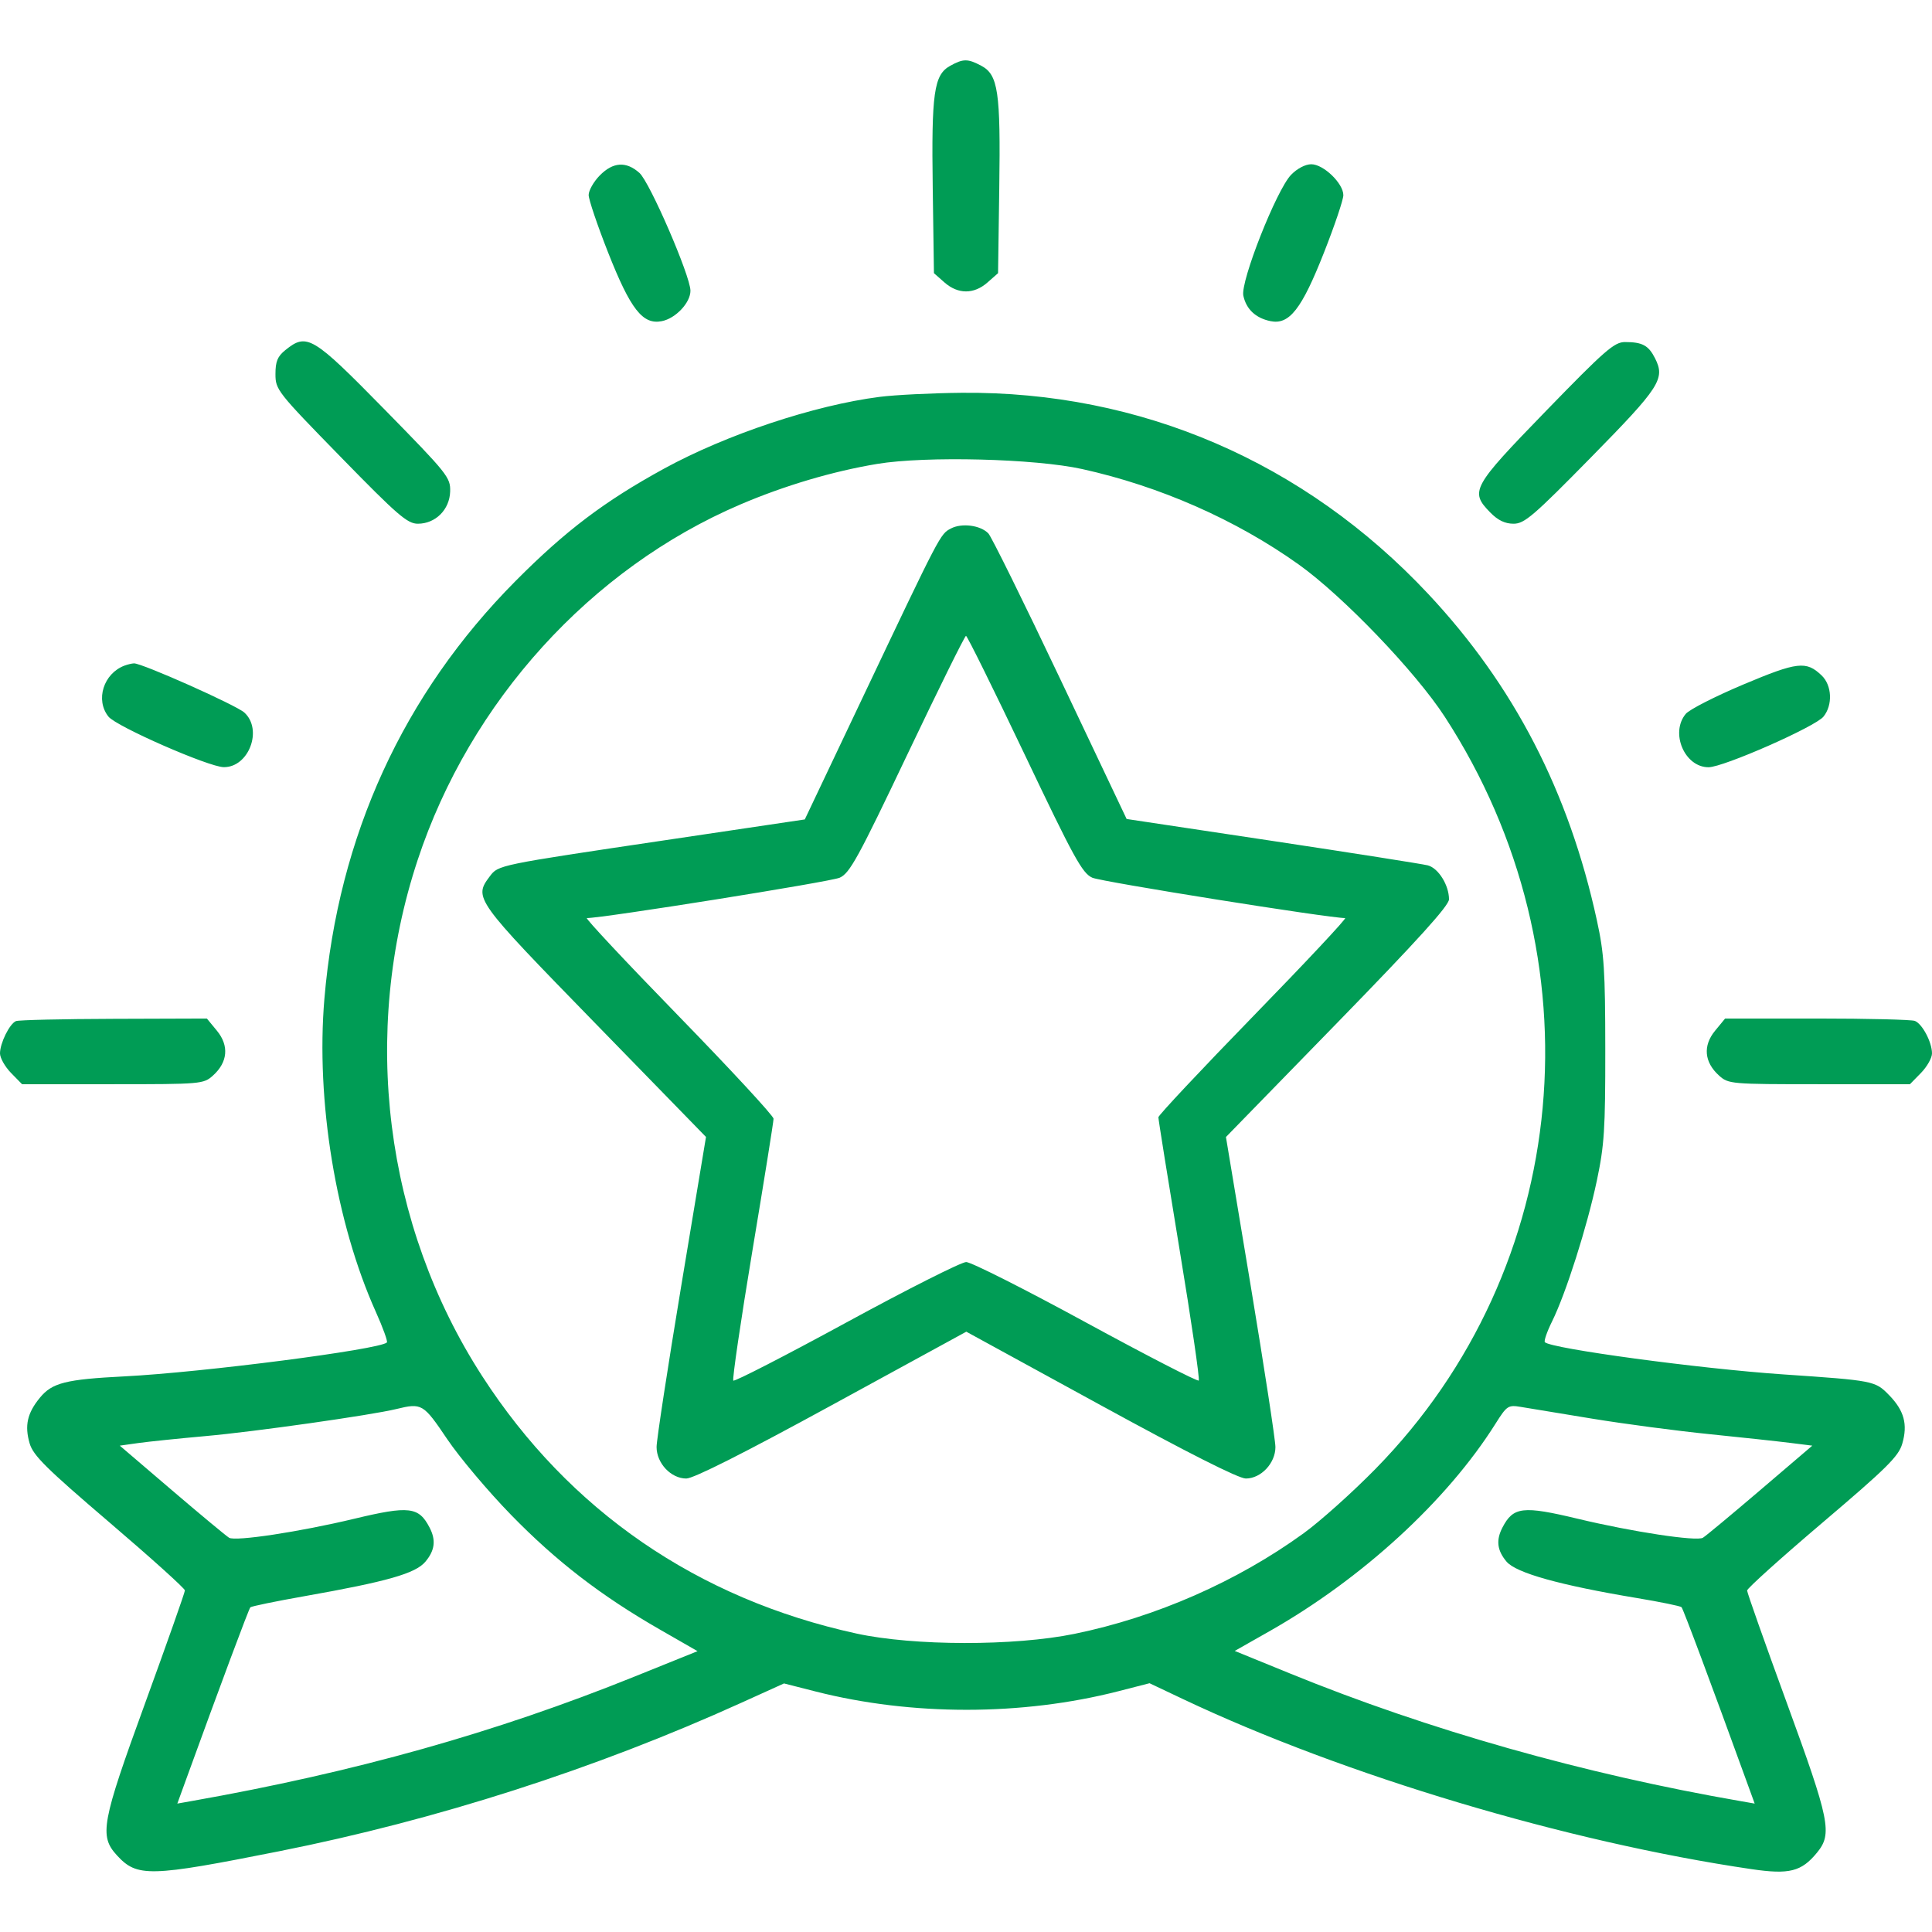<svg width="64" height="64" viewBox="0 0 64 64" fill="none" xmlns="http://www.w3.org/2000/svg">
<path fill-rule="evenodd" clip-rule="evenodd" d="M31.473 2.182C30.937 2.48 30.853 3.075 30.898 6.235L30.938 9.049L31.288 9.357C31.736 9.752 32.264 9.752 32.712 9.357L33.062 9.049L33.102 6.235C33.148 3.03 33.066 2.475 32.502 2.176C32.056 1.94 31.907 1.941 31.473 2.182ZM19.865 5.815C19.664 6.021 19.5 6.311 19.5 6.46C19.5 6.609 19.789 7.463 20.142 8.359C20.887 10.247 21.29 10.764 21.922 10.639C22.384 10.549 22.876 10.023 22.872 9.627C22.865 9.129 21.525 6.034 21.183 5.729C20.743 5.335 20.306 5.364 19.865 5.815ZM42.767 5.793C42.284 6.295 41.087 9.326 41.187 9.794C41.284 10.245 41.596 10.537 42.086 10.638C42.711 10.766 43.12 10.242 43.86 8.363C44.212 7.47 44.5 6.616 44.5 6.465C44.5 6.075 43.842 5.441 43.438 5.441C43.241 5.441 42.968 5.584 42.767 5.793ZM9.454 11.596C9.193 11.807 9.125 11.972 9.125 12.393C9.125 12.909 9.183 12.983 11.285 15.136C13.171 17.069 13.496 17.349 13.841 17.349C14.427 17.349 14.895 16.882 14.912 16.28C14.925 15.815 14.83 15.697 12.737 13.562C10.353 11.132 10.168 11.021 9.454 11.596ZM51.214 13.612C48.76 16.14 48.684 16.277 49.365 16.975C49.62 17.236 49.855 17.349 50.139 17.349C50.499 17.349 50.795 17.095 52.705 15.15C54.992 12.822 55.169 12.548 54.825 11.868C54.609 11.441 54.405 11.331 53.829 11.331C53.476 11.331 53.165 11.602 51.214 13.612ZM29.138 13.147C26.977 13.424 24.065 14.394 22 15.523C20.025 16.604 18.735 17.579 17.081 19.244C13.357 22.992 11.203 27.699 10.746 33.085C10.46 36.463 11.125 40.511 12.451 43.46C12.685 43.981 12.85 44.437 12.816 44.471C12.589 44.703 6.717 45.462 4.125 45.594C2.175 45.693 1.728 45.806 1.322 46.301C0.903 46.81 0.81 47.225 0.982 47.815C1.1 48.216 1.524 48.636 3.623 50.43C4.999 51.605 6.125 52.62 6.125 52.685C6.125 52.75 5.53 54.435 4.804 56.429C3.363 60.382 3.282 60.816 3.873 61.46C4.542 62.19 4.949 62.18 9.259 61.323C14.469 60.286 19.735 58.594 24.565 56.403L25.971 55.766L27.011 56.031C30.205 56.845 33.861 56.842 37.056 56.022L38.08 55.759L39.194 56.287C44.529 58.812 51.923 61.023 58.022 61.918C59.273 62.102 59.674 62.001 60.19 61.372C60.705 60.745 60.62 60.324 59.188 56.404C58.466 54.43 57.875 52.757 57.875 52.688C57.875 52.618 58.999 51.606 60.373 50.439C62.501 48.631 62.892 48.245 63.014 47.827C63.202 47.185 63.078 46.727 62.579 46.216C62.115 45.74 62.074 45.733 59.062 45.528C56.3 45.34 51.384 44.675 51.176 44.462C51.139 44.424 51.246 44.114 51.415 43.772C51.873 42.845 52.575 40.637 52.896 39.118C53.146 37.932 53.179 37.418 53.177 34.764C53.175 32.135 53.14 31.595 52.899 30.488C51.972 26.228 50.151 22.705 47.312 19.675C43.215 15.302 37.779 12.958 31.859 13.012C30.871 13.021 29.646 13.082 29.138 13.147ZM35.848 15.538C38.422 16.107 40.939 17.216 43.015 18.695C44.479 19.737 46.892 22.252 47.861 23.745C53.039 31.718 52.091 42.007 45.567 48.657C44.807 49.432 43.736 50.392 43.187 50.79C40.98 52.39 38.286 53.573 35.591 54.124C33.599 54.532 30.273 54.527 28.375 54.114C23.107 52.967 18.849 50.039 15.972 45.584C12.736 40.575 11.941 34.219 13.835 28.49C15.57 23.238 19.565 18.835 24.519 16.714C25.989 16.085 27.59 15.611 29.062 15.367C30.667 15.101 34.289 15.193 35.848 15.538ZM31.5 17.507C31.145 17.694 31.165 17.655 28.575 23.111L26.66 27.145L22.049 27.831C16.497 28.656 16.508 28.654 16.228 29.026C15.686 29.747 15.716 29.789 19.693 33.871L23.387 37.663L22.568 42.59C22.118 45.3 21.75 47.704 21.75 47.933C21.75 48.472 22.227 48.978 22.734 48.978C22.976 48.978 24.657 48.13 27.557 46.546L32.01 44.114L36.456 46.546C39.331 48.119 41.031 48.978 41.269 48.978C41.772 48.978 42.25 48.47 42.25 47.936C42.25 47.708 41.881 45.304 41.431 42.593L40.611 37.665L44.306 33.873C46.968 31.14 48 29.999 48 29.791C48 29.322 47.647 28.756 47.297 28.666C47.119 28.621 44.802 28.256 42.147 27.856L37.321 27.13L35.121 22.492C33.911 19.941 32.84 17.771 32.74 17.669C32.476 17.398 31.86 17.318 31.5 17.507ZM33.938 24.983C35.575 28.423 35.85 28.925 36.183 29.075C36.48 29.21 44.047 30.417 44.559 30.412C44.626 30.411 43.262 31.868 41.528 33.649C39.794 35.431 38.374 36.944 38.373 37.011C38.372 37.078 38.688 39.051 39.075 41.397C39.463 43.742 39.748 45.693 39.71 45.732C39.671 45.772 37.988 44.905 35.969 43.806C33.95 42.706 32.167 41.807 32.006 41.807C31.845 41.807 30.06 42.707 28.039 43.808C26.018 44.908 24.332 45.775 24.292 45.734C24.253 45.694 24.536 43.764 24.922 41.445C25.309 39.127 25.625 37.154 25.625 37.059C25.625 36.965 24.206 35.431 22.472 33.649C20.738 31.868 19.374 30.411 19.441 30.412C19.953 30.417 27.52 29.21 27.817 29.075C28.15 28.925 28.425 28.423 30.062 24.983C31.089 22.827 31.96 21.063 32 21.063C32.039 21.063 32.911 22.827 33.938 24.983ZM4.125 22.049C3.428 22.311 3.151 23.189 3.594 23.74C3.856 24.067 6.916 25.408 7.412 25.413C8.242 25.421 8.714 24.169 8.094 23.604C7.825 23.359 4.697 21.965 4.438 21.975C4.369 21.977 4.228 22.011 4.125 22.049ZM57.75 22.675C56.822 23.066 55.964 23.503 55.844 23.647C55.318 24.275 55.804 25.416 56.597 25.416C57.088 25.416 60.136 24.074 60.406 23.738C60.717 23.354 60.687 22.703 60.344 22.375C59.833 21.886 59.544 21.92 57.75 22.675ZM0.529 33.825C0.317 33.913 0 34.555 0 34.895C0 35.045 0.164 35.336 0.365 35.542L0.731 35.916H3.733C6.669 35.916 6.743 35.91 7.056 35.628C7.545 35.187 7.594 34.642 7.188 34.147L6.853 33.74L3.77 33.75C2.075 33.755 0.616 33.789 0.529 33.825ZM56.812 34.147C56.406 34.642 56.455 35.187 56.944 35.628C57.257 35.91 57.331 35.916 60.267 35.916H63.269L63.635 35.542C63.836 35.336 64 35.045 64 34.895C64 34.525 63.679 33.916 63.432 33.819C63.321 33.776 61.861 33.74 60.188 33.74H57.147L56.812 34.147ZM14.812 47.67C15.225 48.282 16.182 49.417 16.939 50.192C18.432 51.723 19.915 52.865 21.862 53.982L23.107 54.697L21.022 55.538C16.412 57.398 11.753 58.707 6.343 59.663L5.874 59.746L6.144 59.004C7.303 55.812 8.241 53.297 8.293 53.245C8.327 53.21 9.133 53.044 10.084 52.876C12.826 52.391 13.764 52.124 14.091 51.734C14.406 51.359 14.448 51.021 14.23 50.602C13.871 49.911 13.553 49.875 11.73 50.312C9.929 50.744 7.797 51.067 7.589 50.94C7.493 50.882 6.639 50.172 5.691 49.362L3.968 47.889L4.578 47.803C4.913 47.756 5.919 47.652 6.812 47.572C8.423 47.429 12.283 46.881 13.125 46.677C13.975 46.47 14.022 46.498 14.812 47.67ZM52.75 46.996C53.816 47.17 55.559 47.401 56.625 47.508C57.691 47.616 58.894 47.746 59.299 47.797L60.035 47.889L58.31 49.362C57.361 50.172 56.507 50.882 56.411 50.94C56.203 51.067 54.071 50.744 52.27 50.312C50.447 49.875 50.129 49.911 49.77 50.602C49.553 51.021 49.593 51.359 49.906 51.731C50.222 52.106 51.673 52.512 54.224 52.937C55.001 53.066 55.666 53.203 55.703 53.24C55.758 53.297 56.672 55.742 57.856 59.004L58.126 59.746L57.657 59.664C52.473 58.767 47.31 57.304 42.733 55.436L40.902 54.689L42.045 54.041C45.119 52.298 47.935 49.714 49.54 47.163C49.917 46.565 49.96 46.536 50.375 46.605C50.616 46.646 51.684 46.821 52.75 46.996Z" fill="#009C55"/>
</svg>
